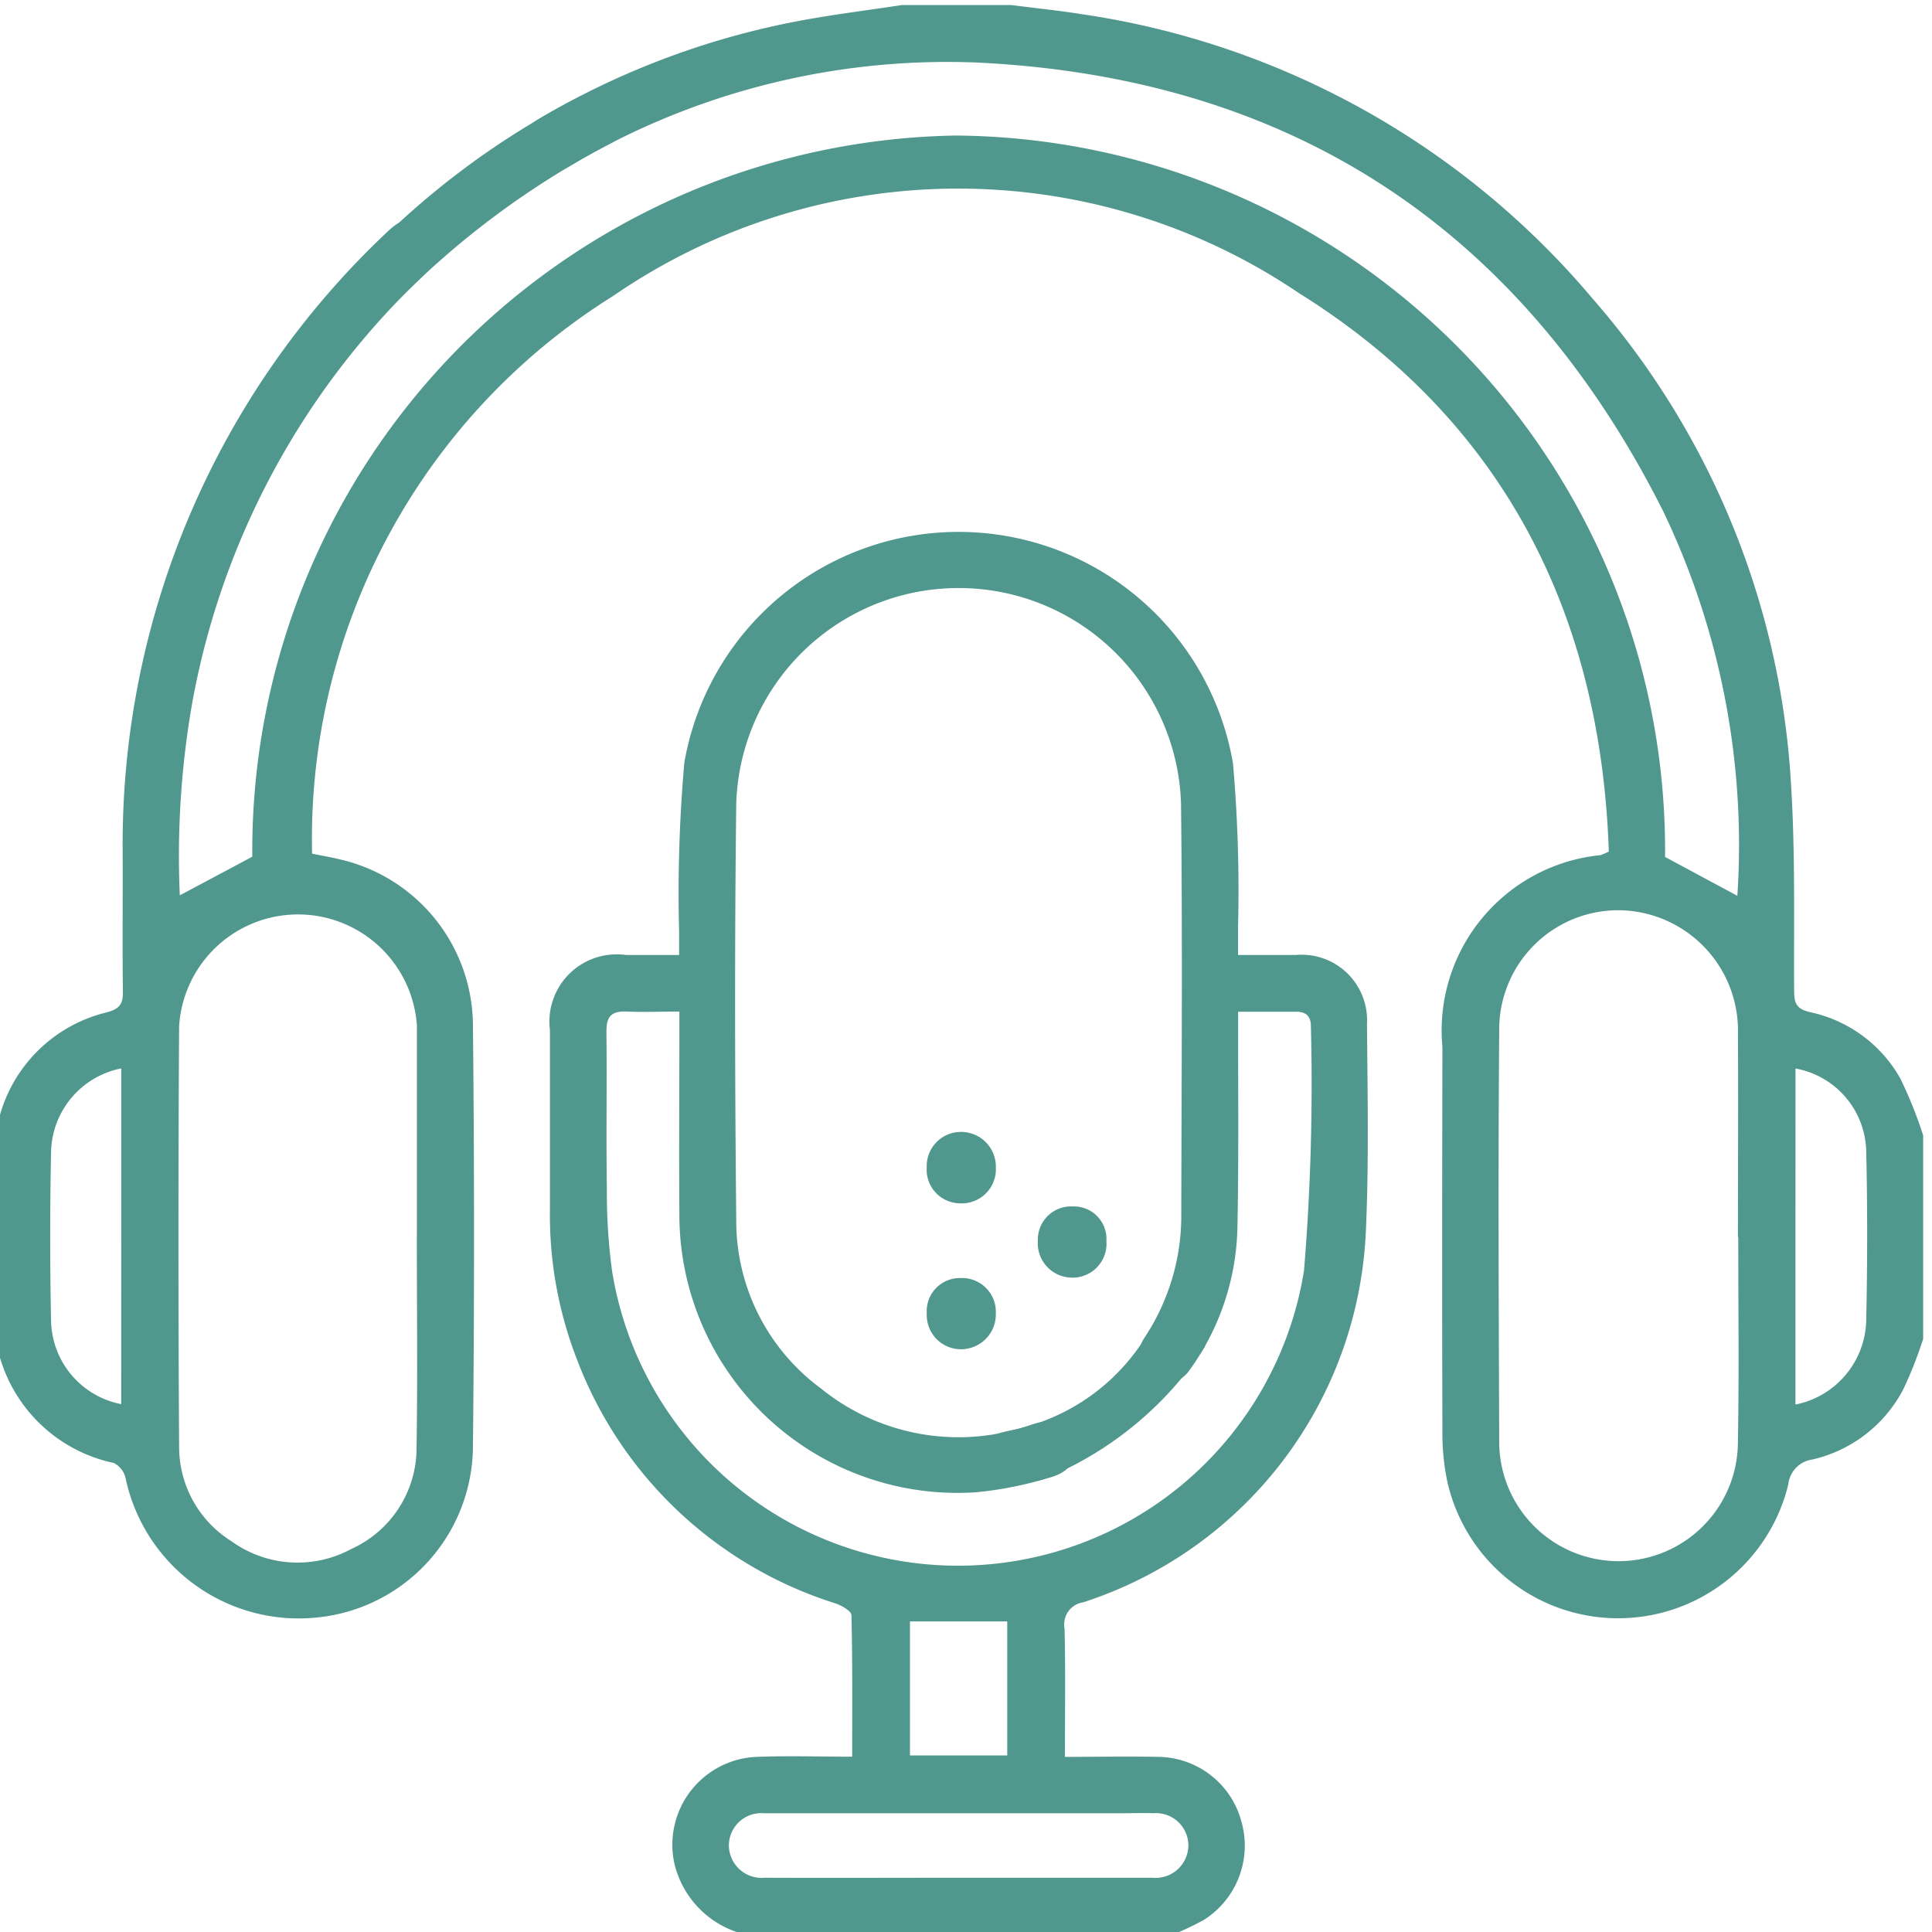 <svg xmlns="http://www.w3.org/2000/svg" xmlns:xlink="http://www.w3.org/1999/xlink" width="42.164" height="42.164" viewBox="0 0 42.164 42.164">
  <defs>
    <clipPath id="clip-path">
      <rect id="Rettangolo_491" data-name="Rettangolo 491" width="42.164" height="42.164" fill="#50978e"/>
    </clipPath>
  </defs>
  <g id="Raggruppa_621" data-name="Raggruppa 621" transform="translate(-0.001)">
    <g id="Raggruppa_618" data-name="Raggruppa 618" transform="translate(0.001)" clip-path="url(#clip-path)">
      <path id="Tracciato_651" data-name="Tracciato 651" d="M42.1,29.109a8.882,8.882,0,0,1-.433,1.1,2.991,2.991,0,0,1-1.988,1.534.613.613,0,0,0-.523.546,3.821,3.821,0,0,1-7.441-.066,5.228,5.228,0,0,1-.107-1.141c-.009-2.782-.005-5.564,0-8.346a3.846,3.846,0,0,1,3.448-4.183,1.314,1.314,0,0,0,.184-.079c-.176-5.209-2.314-9.408-6.761-12.186a13.266,13.266,0,0,0-14.968.061A13.965,13.965,0,0,0,6.94,18.52c.207.043.422.078.632.131a3.737,3.737,0,0,1,2.878,3.568q.048,4.645,0,9.291a3.774,3.774,0,0,1-3.431,3.683A3.862,3.862,0,0,1,2.87,32.151a.494.494,0,0,0-.257-.333A3.3,3.3,0,0,1,.047,29.174C.042,29.15.016,29.131,0,29.109v-4.44c.037-.129.073-.258.112-.386a3.2,3.2,0,0,1,2.349-2.3c.3-.08.354-.2.35-.47-.013-1.014,0-2.028-.005-3.042A18.347,18.347,0,0,1,8.6,4.933c.229-.217.5-.367.764-.141a1.064,1.064,0,0,1,.314.646c.015.141-.17.329-.3.457a17.02,17.02,0,0,0-5.062,9.381,19.364,19.364,0,0,0-.263,4.154l1.582-.843A15.615,15.615,0,0,1,20.99,2.848,15.6,15.6,0,0,1,36.467,18.592l1.578.848a16.853,16.853,0,0,0-1.622-8.4C33.332,4.9,28.336,1.587,21.454,1.255a16.074,16.074,0,0,0-8.912,2.272c-.464.267-.785.215-.99-.146s-.081-.653.382-.923A17.531,17.531,0,0,1,17.715.319c.7-.125,1.4-.213,2.1-.319H22.2c.514.066,1.03.119,1.542.2A17.976,17.976,0,0,1,34.9,6.424a17.63,17.63,0,0,1,4.318,10.608c.092,1.488.058,2.985.066,4.478,0,.269.045.4.351.47A2.967,2.967,0,0,1,41.6,23.424a9.268,9.268,0,0,1,.5,1.245Zm-4.042-2.222c0-1.479.009-2.958,0-4.437a2.627,2.627,0,0,0-2.581-2.695,2.6,2.6,0,0,0-2.629,2.639c-.025,2.985-.011,5.97,0,8.955a2.6,2.6,0,1,0,5.209.015c.028-1.492.007-2.985.008-4.478M9.227,26.868h0q0-2.239,0-4.478c0-.041,0-.082,0-.123a2.6,2.6,0,0,0-5.189.022q-.029,4.58,0,9.161a2.426,2.426,0,0,0,1.141,2.075,2.464,2.464,0,0,0,2.611.173A2.422,2.422,0,0,0,9.22,31.469c.025-1.533.006-3.067.006-4.6M2.775,23.207a1.9,1.9,0,0,0-1.531,1.8q-.039,1.867,0,3.735a1.892,1.892,0,0,0,1.53,1.792Zm36.538,7.336a1.919,1.919,0,0,0,1.544-1.81c.027-1.246.029-2.493,0-3.738a1.877,1.877,0,0,0-1.543-1.786Z" transform="translate(-0.129 0.11)" fill="#50978e"/>
      <path id="Tracciato_652" data-name="Tracciato 652" d="M114.865,135.509a2.089,2.089,0,0,1-1.513-1.523,1.919,1.919,0,0,1,1.748-2.344c.693-.03,1.389-.006,2.128-.006,0-1.067.009-2.077-.016-3.087,0-.091-.214-.213-.35-.259a8.877,8.877,0,0,1-5.636-5.312,8.7,8.7,0,0,1-.594-3.294c0-1.3,0-2.6,0-3.906a1.468,1.468,0,0,1,1.655-1.639h1.164c0-.189,0-.348,0-.507a32.472,32.472,0,0,1,.114-3.691,6.075,6.075,0,0,1,11.974.02,31.871,31.871,0,0,1,.11,3.568c0,.188,0,.376,0,.61.452,0,.859,0,1.266,0a1.428,1.428,0,0,1,1.548,1.5c.012,1.521.044,3.044-.026,4.563a8.92,8.92,0,0,1-6.168,8.065.486.486,0,0,0-.406.573c.022.914.008,1.829.008,2.8.714,0,1.381-.013,2.048,0a1.9,1.9,0,0,1,1.805,1.417,1.916,1.916,0,0,1-.826,2.144,5.947,5.947,0,0,1-.661.312Zm10.786-20.135c0,.207,0,.355,0,.5,0,1.411.013,2.823-.016,4.234a5.489,5.489,0,0,1-1.077,3.136.737.737,0,0,1-.576.269.725.725,0,0,1-.5-.4.861.861,0,0,1,.134-.634,4.819,4.819,0,0,0,.794-2.554c.006-3.028.029-6.057-.005-9.085a4.856,4.856,0,0,0-9.707-.017c-.037,3.042-.03,6.084,0,9.126a4.536,4.536,0,0,0,1.845,3.648,4.762,4.762,0,0,0,4.614.787c.468-.148.761-.014.88.385.112.377-.045.657-.51.779a8.16,8.16,0,0,1-1.6.318,6.071,6.071,0,0,1-6.47-6.1c-.01-1.3,0-2.6,0-3.905v-.487c-.412,0-.779.017-1.144,0s-.452.13-.448.459c.012,1.137-.008,2.275.009,3.412a12.772,12.772,0,0,0,.115,1.8,7.647,7.647,0,0,0,15.1-.02,49.733,49.733,0,0,0,.15-5.332c0-.224-.114-.318-.334-.315-.4,0-.791,0-1.251,0m-6.1,18.9c1.411,0,2.822,0,4.232,0a.715.715,0,0,0,.779-.718.707.707,0,0,0-.761-.69c-.233-.008-.466,0-.7,0h-7.438c-.123,0-.247,0-.37,0a.707.707,0,0,0-.759.693.715.715,0,0,0,.782.715c1.411.006,2.822,0,4.232,0m-1.062-2.669h2.123v-2.925h-2.123Z" transform="translate(-98.63 -93.298)" fill="#50978e"/>
      <path id="Tracciato_653" data-name="Tracciato 653" d="M187.149,225.11a.744.744,0,0,1-.788.765.734.734,0,0,1-.721-.786.746.746,0,0,1,.742-.772.758.758,0,0,1,.766.792" transform="translate(-165.415 -199.614)" fill="#50978e"/>
      <path id="Tracciato_654" data-name="Tracciato 654" d="M208.514,239.148a.709.709,0,0,1,.741.753.739.739,0,0,1-.748.8.751.751,0,0,1-.748-.806.725.725,0,0,1,.754-.748" transform="translate(-185.109 -212.818)" fill="#50978e"/>
      <path id="Tracciato_655" data-name="Tracciato 655" d="M186.381,253.393a.739.739,0,0,1,.775.774.761.761,0,0,1-.738.78.747.747,0,0,1-.769-.785.722.722,0,0,1,.732-.769" transform="translate(-165.423 -225.501)" fill="#50978e"/>
      <path id="Tracciato_656" data-name="Tracciato 656" d="M7.934,6.736a17.715,17.715,0,0,1,5.337-4.32c2.284-1.167,1.961.349.869.919A18.566,18.566,0,0,0,9.7,6.562C8.182,8.1,7.934,6.736,7.934,6.736Z" transform="translate(-0.816 -0.204)" fill="#50978e"/>
      <path id="Tracciato_657" data-name="Tracciato 657" d="M24.471,34.51a4.482,4.482,0,0,0,3.011-2.13c.485-.705,1.454-.367,1.234.308a7.643,7.643,0,0,1-3.54,2.894C23.943,35.89,22.65,34.907,24.471,34.51Z" transform="translate(-2.425 -3.291)" fill="#50978e"/>
    </g>
  </g>
</svg>
